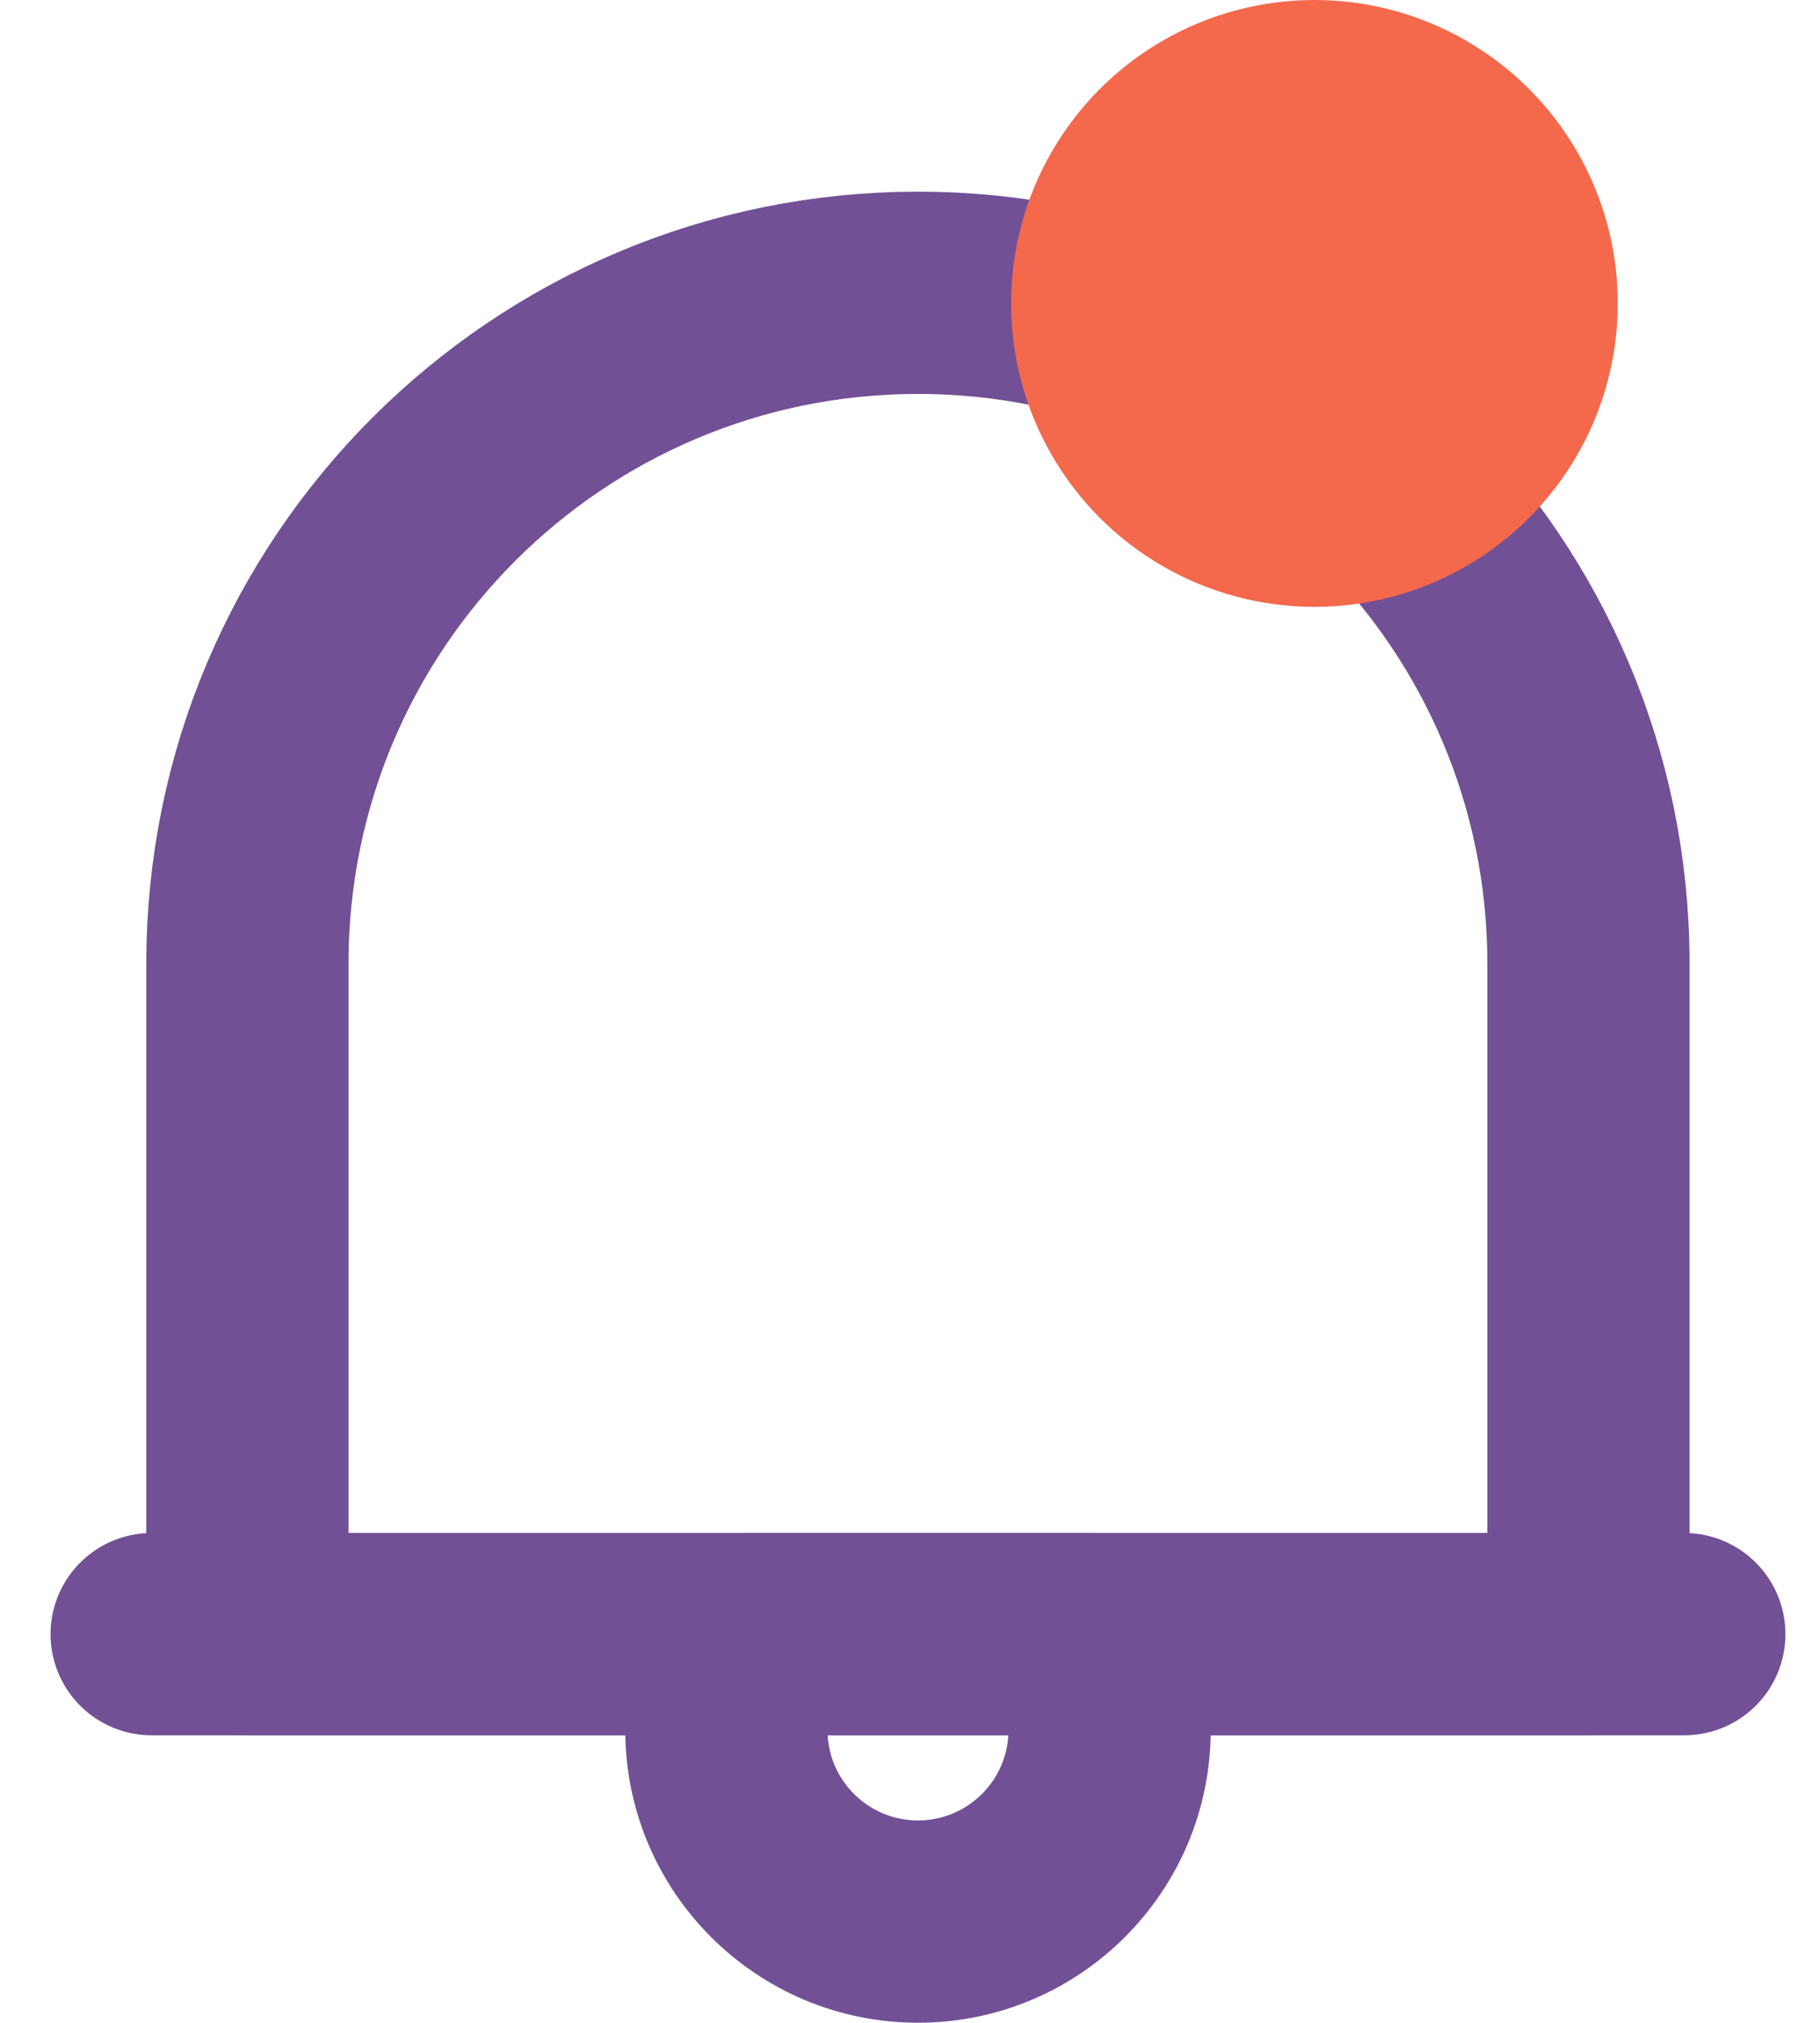 <svg width="18" height="20" viewBox="0 0 18 20" fill="none" xmlns="http://www.w3.org/2000/svg">
<path d="M1.5 16.157H16.658" stroke="#725095" stroke-width="2" stroke-linecap="round" stroke-linejoin="round"/>
<path d="M2.447 9.526C2.447 5.864 5.416 2.895 9.079 2.895V2.895C12.741 2.895 15.71 5.864 15.71 9.526V16.158H2.447V9.526Z" stroke="#725095" stroke-width="2" stroke-linecap="round" stroke-linejoin="round"/>
<path d="M7.438 16.157V15.157C7.081 15.157 6.751 15.348 6.572 15.656L7.438 16.157ZM10.72 16.157L11.586 15.656C11.407 15.348 11.077 15.157 10.72 15.157V16.157ZM8.184 17.105C8.184 16.94 8.228 16.788 8.303 16.658L6.572 15.656C6.325 16.083 6.184 16.579 6.184 17.105H8.184ZM9.079 17.999C8.585 17.999 8.184 17.599 8.184 17.105H6.184C6.184 18.703 7.48 19.999 9.079 19.999V17.999ZM9.974 17.105C9.974 17.599 9.573 17.999 9.079 17.999V19.999C10.678 19.999 11.974 18.703 11.974 17.105H9.974ZM9.854 16.658C9.93 16.788 9.974 16.94 9.974 17.105H11.974C11.974 16.579 11.833 16.083 11.586 15.656L9.854 16.658ZM10.72 15.157H7.438V17.157H10.72V15.157Z" fill="#725095"/>
<circle cx="13" cy="3" r="3" fill="#F4694C"/>
</svg>
